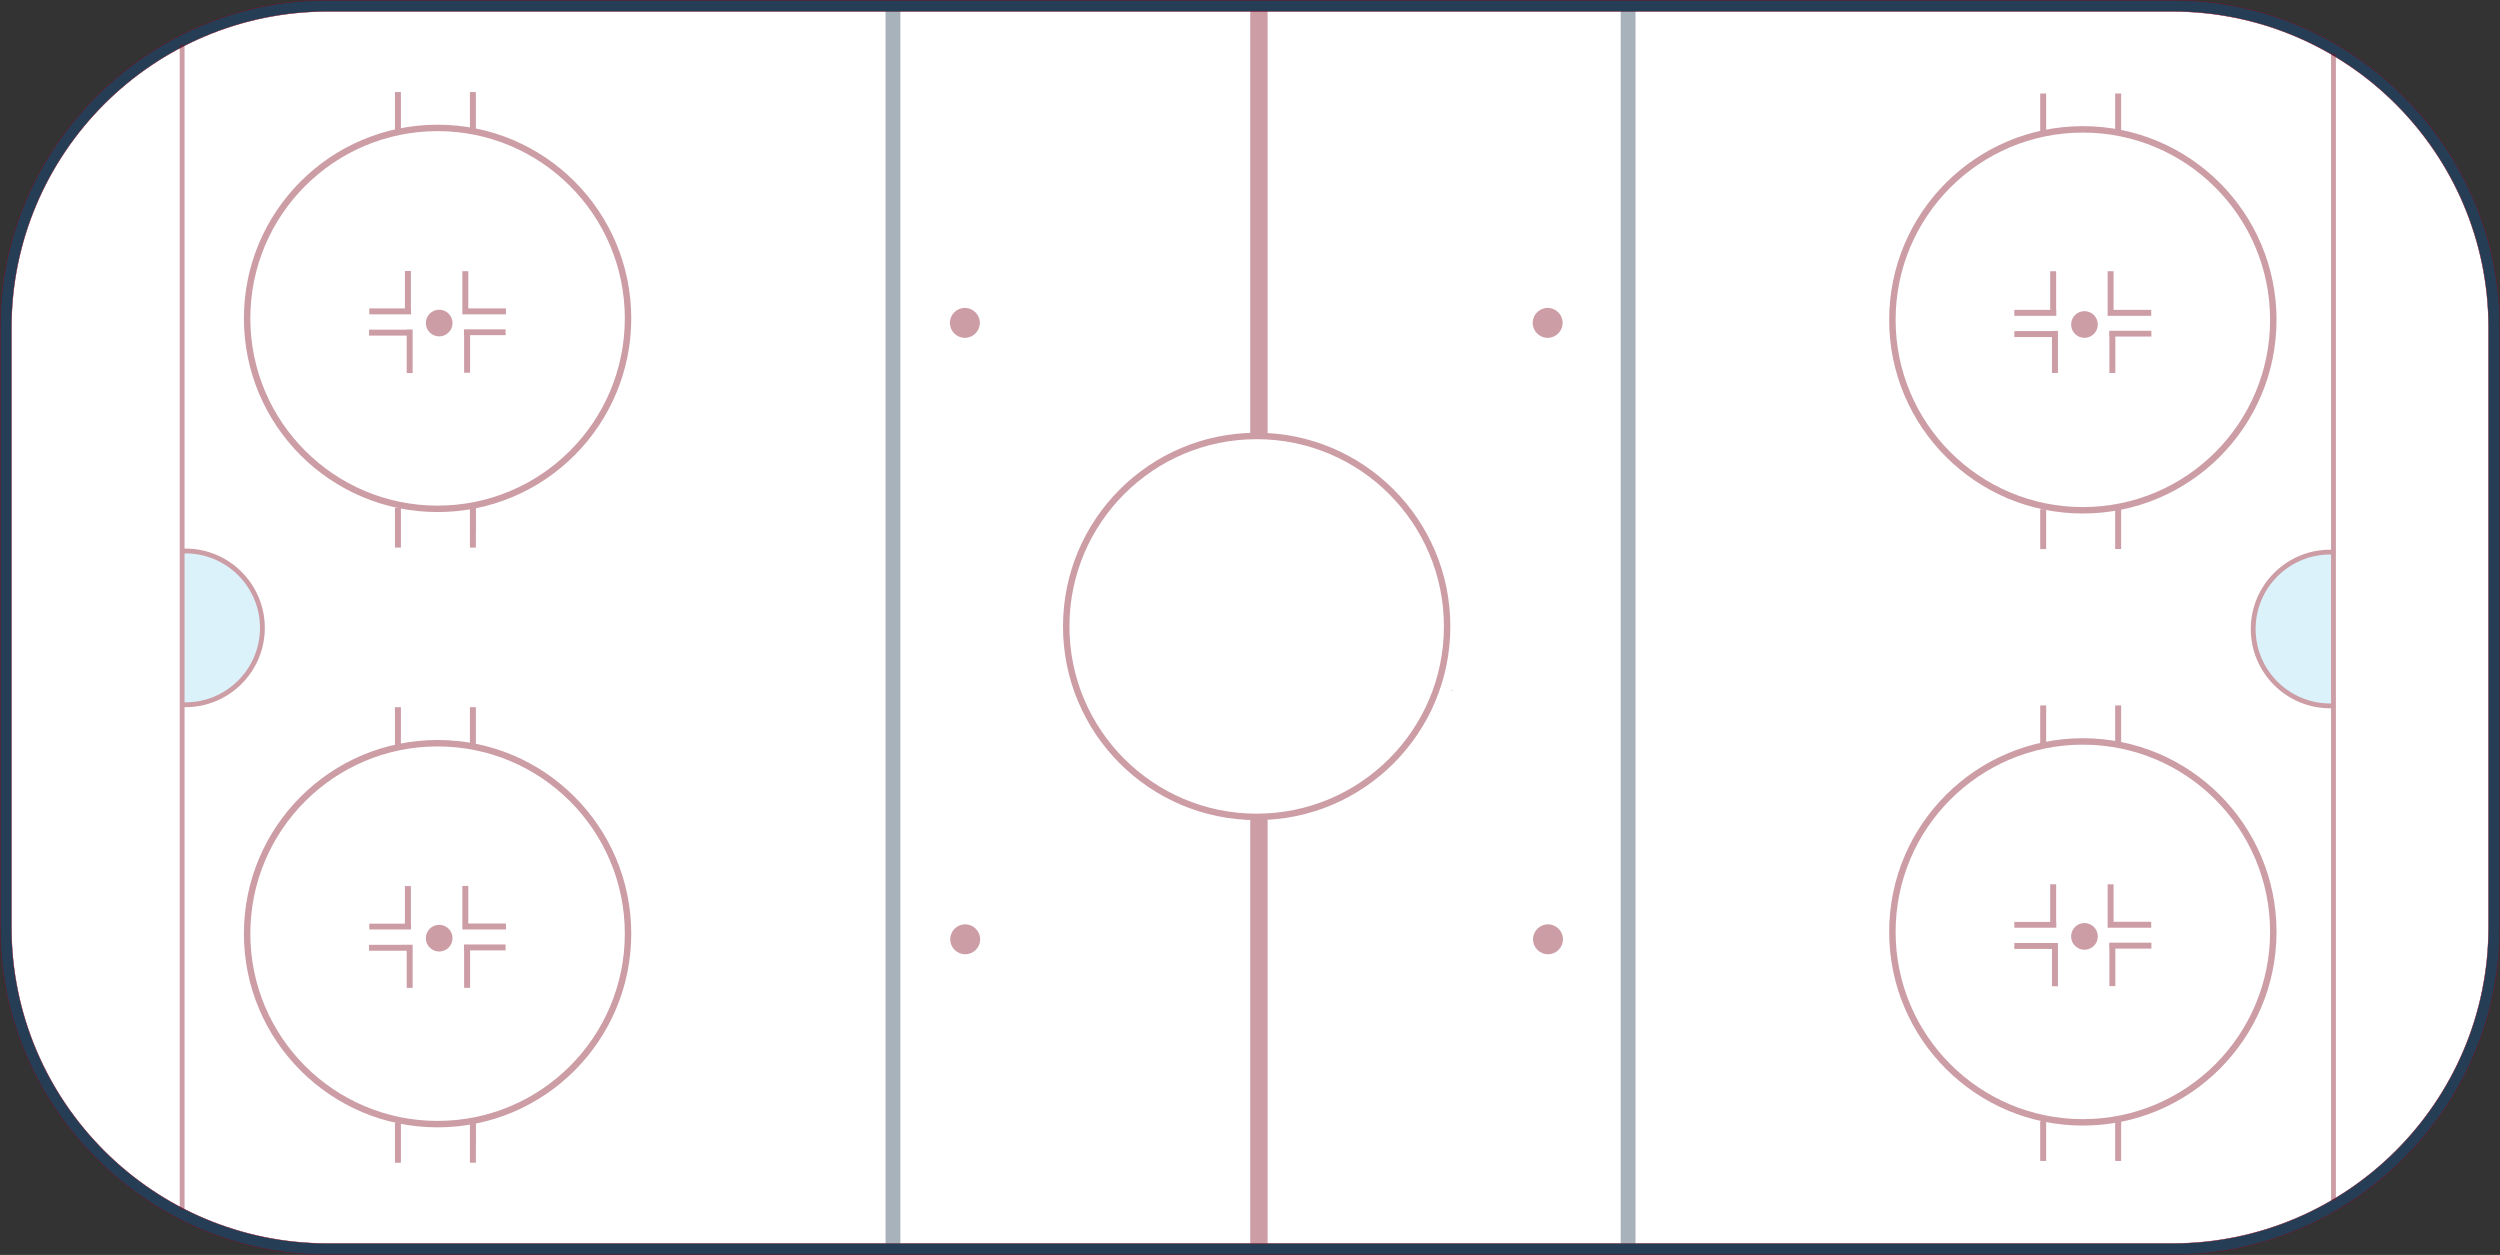 <svg xmlns="http://www.w3.org/2000/svg" viewBox="0 0 1554.15 780.15"><rect x="0" y="0" width="1554.15" height="780.15" fill="#333333" stroke="none"/><g data-name="Border"><path d="M1550.525 576.525c0 110-90 200-200 200h-1146.9c-110 0-200-90-200-200v-372.9c0-110 90-200 200-200h1146.9c110 0 200 90 200 200v372.9Z" style="fill:#fff;stroke:#80091f;stroke-miterlimit:10;stroke-width:.25px"></path><path d="M1350.525 780.025h-1146.9c-54.136 0-105.178-21.229-143.725-59.775C21.354 681.703.125 630.661.125 576.525v-372.9C.125 149.489 21.354 98.447 59.9 59.9S149.489.125 203.625.125h1146.9c54.136 0 105.178 21.229 143.725 59.775s59.775 89.589 59.775 143.725v372.9c0 54.136-21.229 105.178-59.775 143.725s-89.589 59.775-143.725 59.775Zm-1146.9-772.9c-108.351 0-196.5 88.149-196.5 196.5v372.9c0 108.351 88.149 196.5 196.5 196.5h1146.9c108.351 0 196.5-88.149 196.5-196.5v-372.9c0-108.351-88.149-196.5-196.5-196.5h-1146.9Z" style="fill:#253e56;stroke:#80091f;stroke-miterlimit:10;stroke-width:.25px"></path></g><g data-name="Layer 1" style="opacity:.4"><circle cx="781.225" cy="389.425" r="118.4" style="fill:none;stroke:#80091f;stroke-miterlimit:10;stroke-width:4px"></circle><path style="fill:#80091f" d="M777.225 507.478h10.8v265.668h-10.8zM777.225 6.814h10.8v263.815h-10.8z"></path><circle cx="599.825" cy="200.725" r="9.3" style="fill:#80091f"></circle><circle cx="962.125" cy="200.725" r="9.3" style="fill:#80091f"></circle><circle cx="600.025" cy="583.925" r="9.3" style="fill:#80091f"></circle><circle cx="962.325" cy="583.925" r="9.3" style="fill:#80091f"></circle><path d="M1316.925 332.725c0-5.2-.1-10.5.1-15.7 0-.7 1-1.3 1.5-2 0 5.2.1 10.5-.1 15.7 0 .7-1 1.3-1.5 2ZM1268.625 316.625h1.6c-.2 5.3-.3 10.5-.6 15.8h-.5c-.2-5.3-.4-10.5-.5-15.8Z" style="fill:#b79197"></path><circle cx="1294.825" cy="198.825" r="118.4" style="fill:none;stroke:#80091f;stroke-miterlimit:10;stroke-width:4px"></circle><path style="fill:#80091f" d="M1314.925 58.125h3.7v24.7h-3.7zM1268.325 58.125h3.7v24.7h-3.7zM1314.925 316.625h3.7v24.7h-3.7zM1268.325 316.625h3.7v24.7h-3.7zM1337.325 192.625h-23.4v-24.01h-3.7v27.71H1337.325v-3.7zM1315.025 231.859v-22.634h22.411v-3.6h-26.211v3.6h.1v22.634h3.7zM1274.525 168.615v24.01h-22.298v3.7h26.098v-3.7h-.1v-24.01h-3.7zM1252.225 209.525h23.4v22.334h3.7v-26.134h-3.7v.1h-23.4v3.7z"></path><circle cx="1295.825" cy="201.725" r="8.3" style="fill:#80091f"></circle><path d="M1316.925 713.125c0-5.2-.1-10.5.1-15.7 0-.7 1-1.3 1.5-2 0 5.2.1 10.5-.1 15.7 0 .7-1 1.4-1.5 2ZM1268.625 697.025h1.6c-.2 5.3-.3 10.5-.6 15.8h-.5c-.2-5.2-.4-10.5-.5-15.8Z" style="fill:#80091f"></path><circle cx="1294.825" cy="579.325" r="118.4" style="fill:none;stroke:#80091f;stroke-miterlimit:10;stroke-width:4px"></circle><path style="fill:#80091f" d="M1314.925 438.525h3.7v24.7h-3.7zM1268.325 438.525h3.7v24.7h-3.7zM1314.925 697.025h3.7v24.7h-3.7zM1268.325 697.025h3.7v24.7h-3.7zM1337.325 573.025h-23.4v-23.276h-3.7v26.976H1337.325v-3.7zM1315.025 613.025v-23.3h22.411v-3.7h-26.211v3.7h.1v23.3h3.7zM1274.525 549.725v23.4h-22.298v3.6h26.098v-3.6h-.1v-23.4h-3.7zM1252.225 589.925h23.4v23.209h3.7v-26.909H1252.225v3.7z"></path><circle cx="1295.825" cy="582.125" r="8.3" style="fill:#80091f"></circle><g><path d="M294.125 331.825c0-5.2-.1-10.5.1-15.7 0-.7 1-1.3 1.5-2 0 5.2.1 10.5-.1 15.7 0 .7-1 1.3-1.5 2ZM245.825 315.725h1.6c-.2 5.3-.4 10.5-.5 15.8h-.5c-.3-5.2-.5-10.5-.6-15.8Z" style="fill:#80091f"></path><circle cx="272.025" cy="197.925" r="118.4" style="fill:none;stroke:#80091f;stroke-miterlimit:10;stroke-width:4px"></circle><path style="fill:#80091f" d="M292.125 57.225h3.7v24.7h-3.7zM245.525 57.225h3.7v24.7h-3.7zM292.125 315.725h3.7v24.7h-3.7zM245.525 315.725h3.7v24.7h-3.7zM314.525 191.725h-23.4v-23.11h-3.7v26.81H314.525v-3.7zM292.225 231.725v-23.4h22.082v-3.6h-25.882v3.6h.1v23.4h3.7zM251.725 168.425v23.3h-22.149v3.7h25.949v-3.7h-.1v-23.3h-3.7zM229.425 208.625h23.4v23.234h3.7v-27.034h-3.7v.1h-23.4v3.7z"></path><circle cx="273.025" cy="200.825" r="8.3" style="fill:#80091f"></circle></g><g><path d="M294.125 714.225c0-5.2-.1-10.5.1-15.7 0-.7 1-1.3 1.5-2 0 5.2.1 10.5-.1 15.7 0 .7-1 1.4-1.5 2ZM245.825 698.125h1.6c-.2 5.3-.4 10.5-.5 15.8h-.5c-.3-5.2-.5-10.5-.6-15.8Z" style="fill:#80091f"></path><circle cx="272.025" cy="580.425" r="118.4" style="fill:none;stroke:#80091f;stroke-miterlimit:10;stroke-width:4px"></circle><path style="fill:#80091f" d="M292.125 439.625h3.7v24.7h-3.7zM245.525 439.625h3.7v24.7h-3.7zM292.125 698.125h3.7v24.7h-3.7zM245.525 698.125h3.7v24.7h-3.7zM314.525 574.125h-23.4v-23.376h-3.7v27.076H314.525v-3.7zM292.225 614.125v-23.3h22.082v-3.7h-25.882v3.7h.1v23.3h3.7zM251.725 550.825v23.4h-22.149v3.6h25.949v-3.6h-.1v-23.4h-3.7zM229.425 591.025h23.4v23.109h3.7v-26.809H229.425v3.7z"></path><circle cx="273.025" cy="583.225" r="8.3" style="fill:#80091f"></circle></g><ellipse cx="902.825" cy="429.325" rx=".7" ry=".2" style="fill:#7d8294"></ellipse><path d="M113.225 438.025h2.1c26.4 0 47.8-21.4 47.8-47.8s-21.4-47.8-47.8-47.8h-2.1" style="fill:#a4dff4"></path><path d="M115.325 439.625h-2.1v-3h2.1c25.53 0 46.3-20.77 46.3-46.3s-20.77-46.3-46.3-46.3h-2.1v-3h2.1c27.184 0 49.3 22.116 49.3 49.3s-22.116 49.3-49.3 49.3Z" style="fill:#80091f"></path><path style="fill:#80091f" d="M111.725 27.783h3v724.122h-3z"></path><path d="M1450.625 343.325h-2.1c-26.4 0-47.8 21.4-47.8 47.8s21.4 47.8 47.8 47.8h2.1" style="fill:#a4dff4"></path><path d="M1450.625 440.325h-2.101c-27.184 0-49.3-22.116-49.3-49.3s22.116-49.3 49.3-49.3h2.101v3h-2.101c-25.53 0-46.3 20.77-46.3 46.3s20.77 46.3 46.3 46.3h2.101v3Z" style="fill:#80091f"></path><path style="fill:#80091f" d="M1449.125 33.37h3v712.947h-3z"></path><path style="fill:#253e56" d="M550.525 6.814h9.2v766.332h-9.2zM1007.525 6.814h9.2v766.332h-9.2z"></path></g></svg>